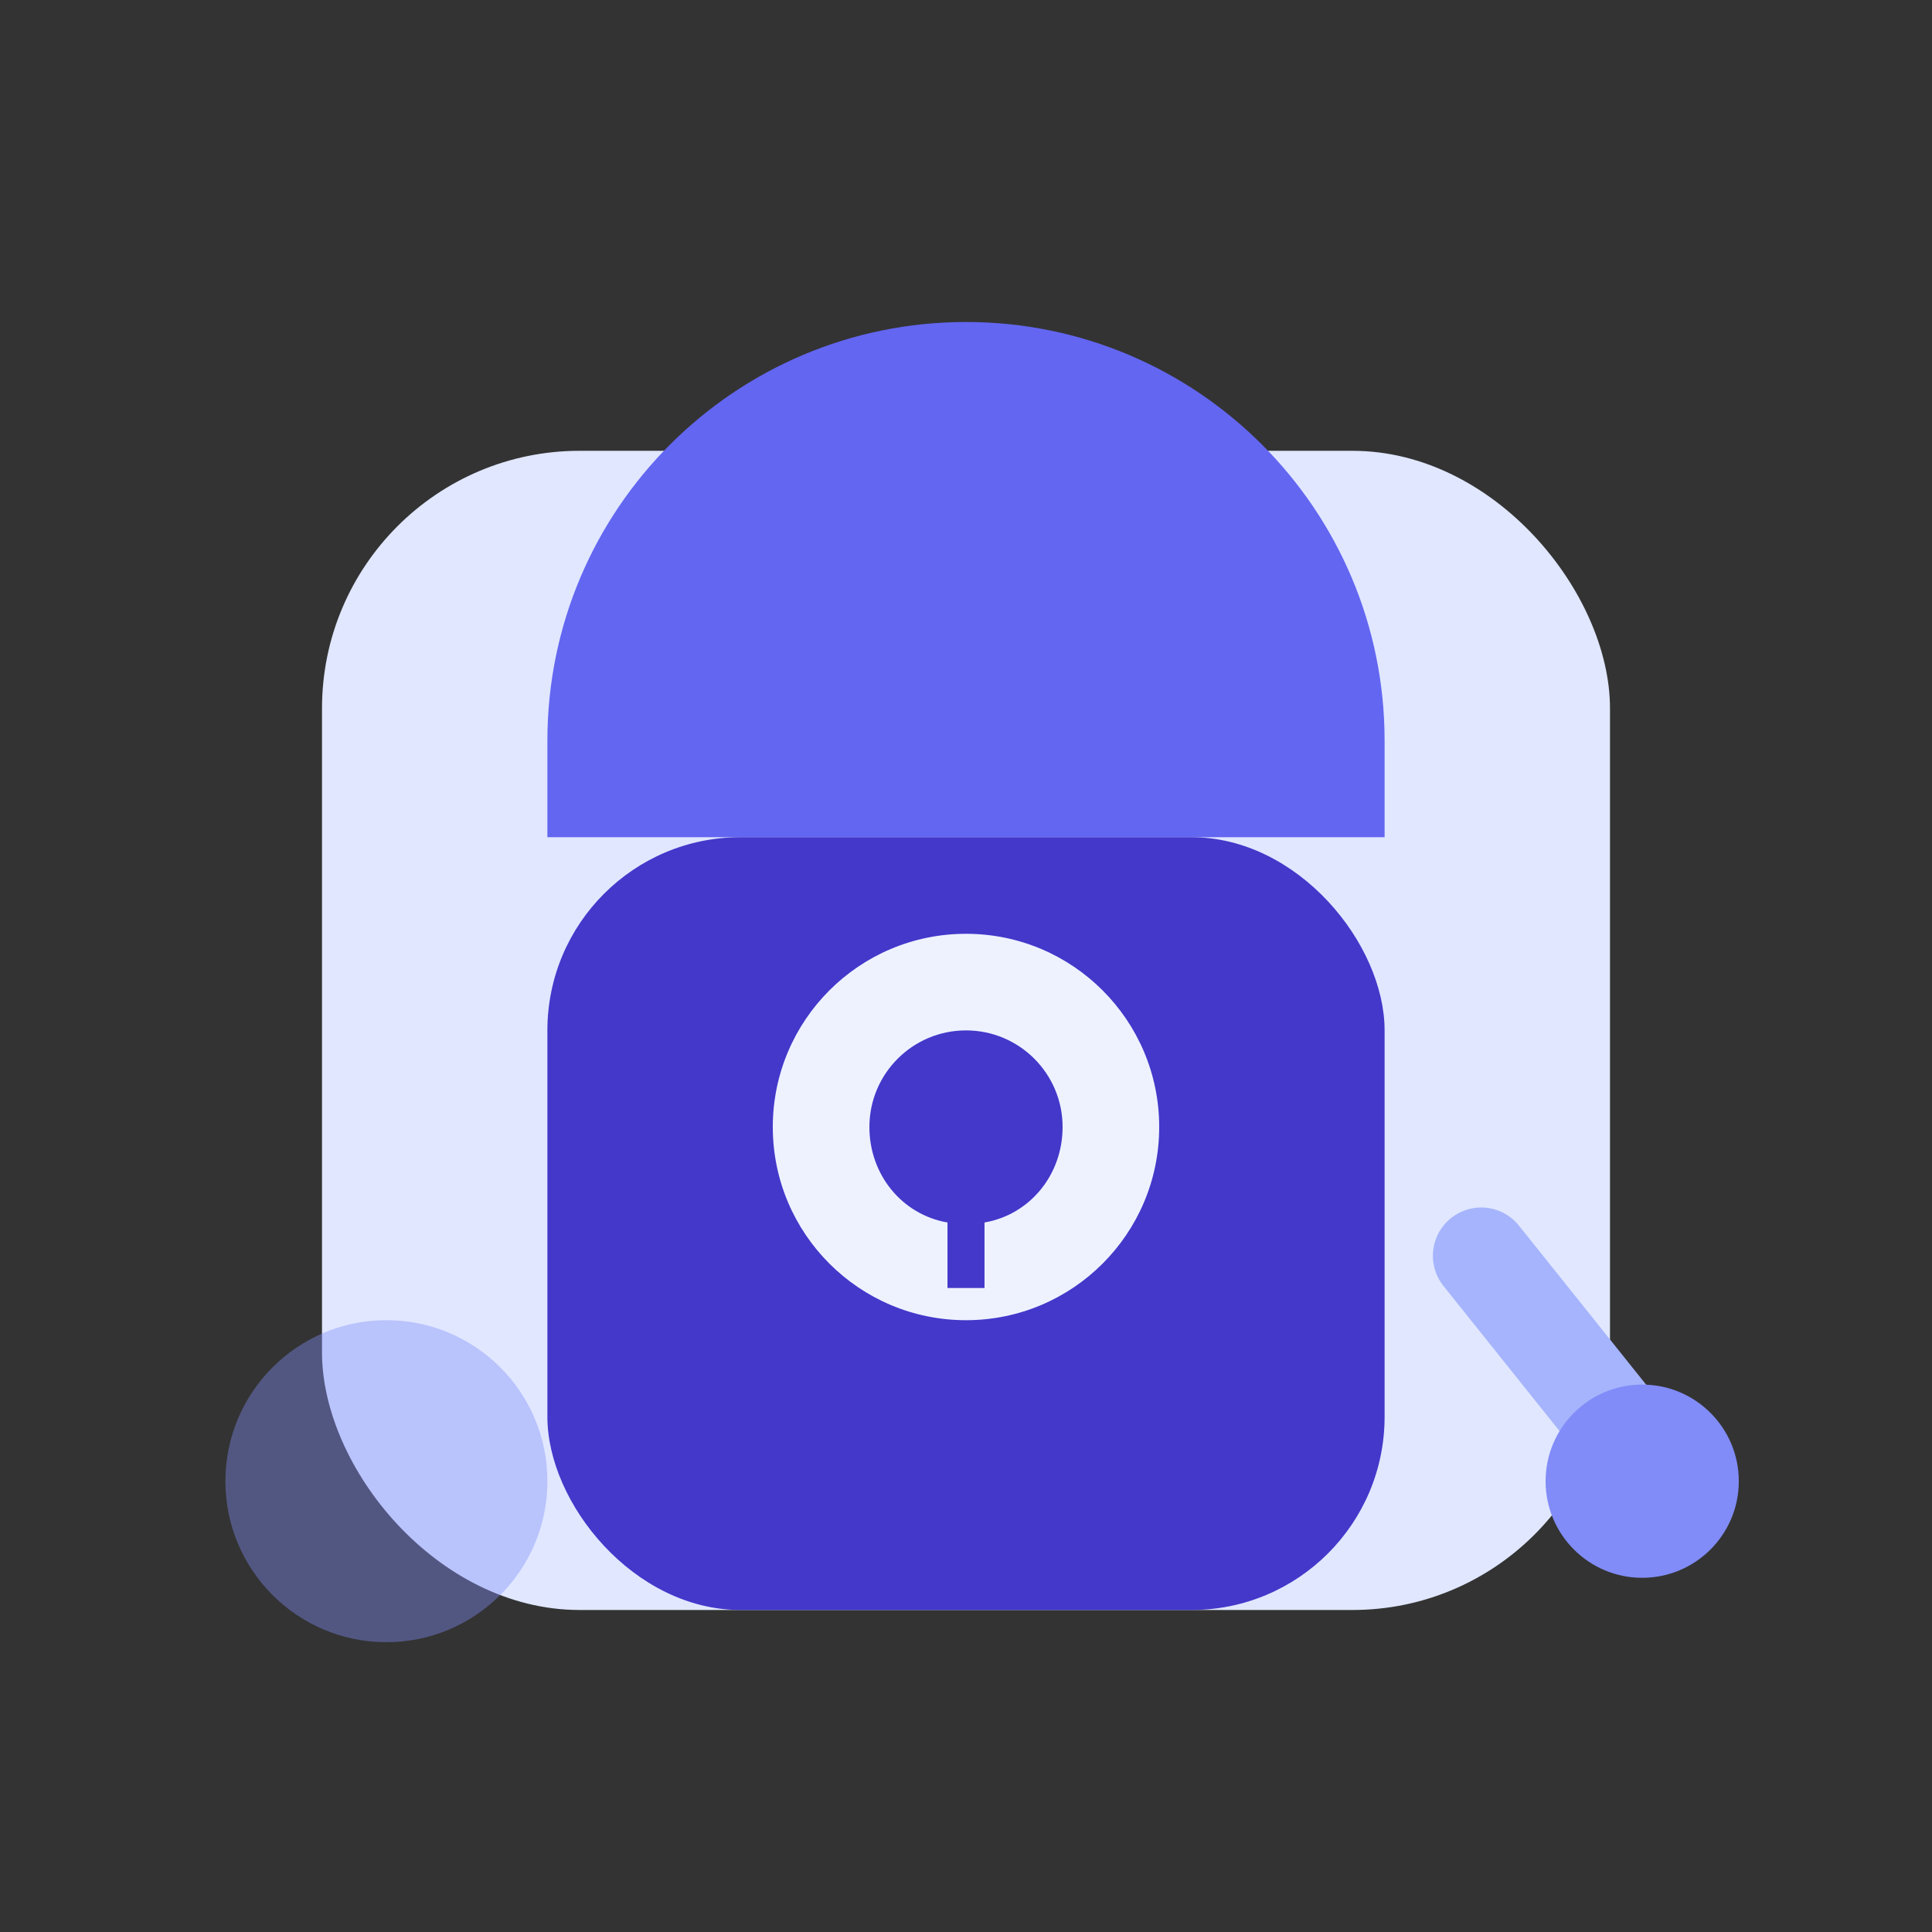 <svg width="120" height="120" viewBox="0 0 120 120" fill="none" xmlns="http://www.w3.org/2000/svg">
  <rect x="0" y="0" width="120" height="120" fill="#333333" stroke="none"/>
  <rect x="20" y="28" width="80" height="72" rx="16" fill="#E0E7FF" />
  <path d="M60 20C74.359 20 86 31.641 86 46V52H34V46C34 31.641 45.641 20 60 20Z" fill="#6366F1" />
  <rect x="34" y="52" width="52" height="48" rx="12" fill="#4338CA" />
  <circle cx="60" cy="70" r="12" fill="#EEF2FF" />
  <path d="M60 64C63.314 64 66 66.686 66 70C66 72.97 63.969 75.444 61.15 75.931V80H58.85V75.931C56.031 75.444 54 72.97 54 70C54 66.686 56.686 64 60 64Z" fill="#4338CA" />
  <path d="M92 78L100 88" stroke="#A5B4FC" stroke-width="6" stroke-linecap="round" />
  <circle cx="102" cy="92" r="6" fill="#818CF8" />
  <circle cx="24" cy="92" r="10" fill="#818CF8" opacity="0.4" />
</svg>
